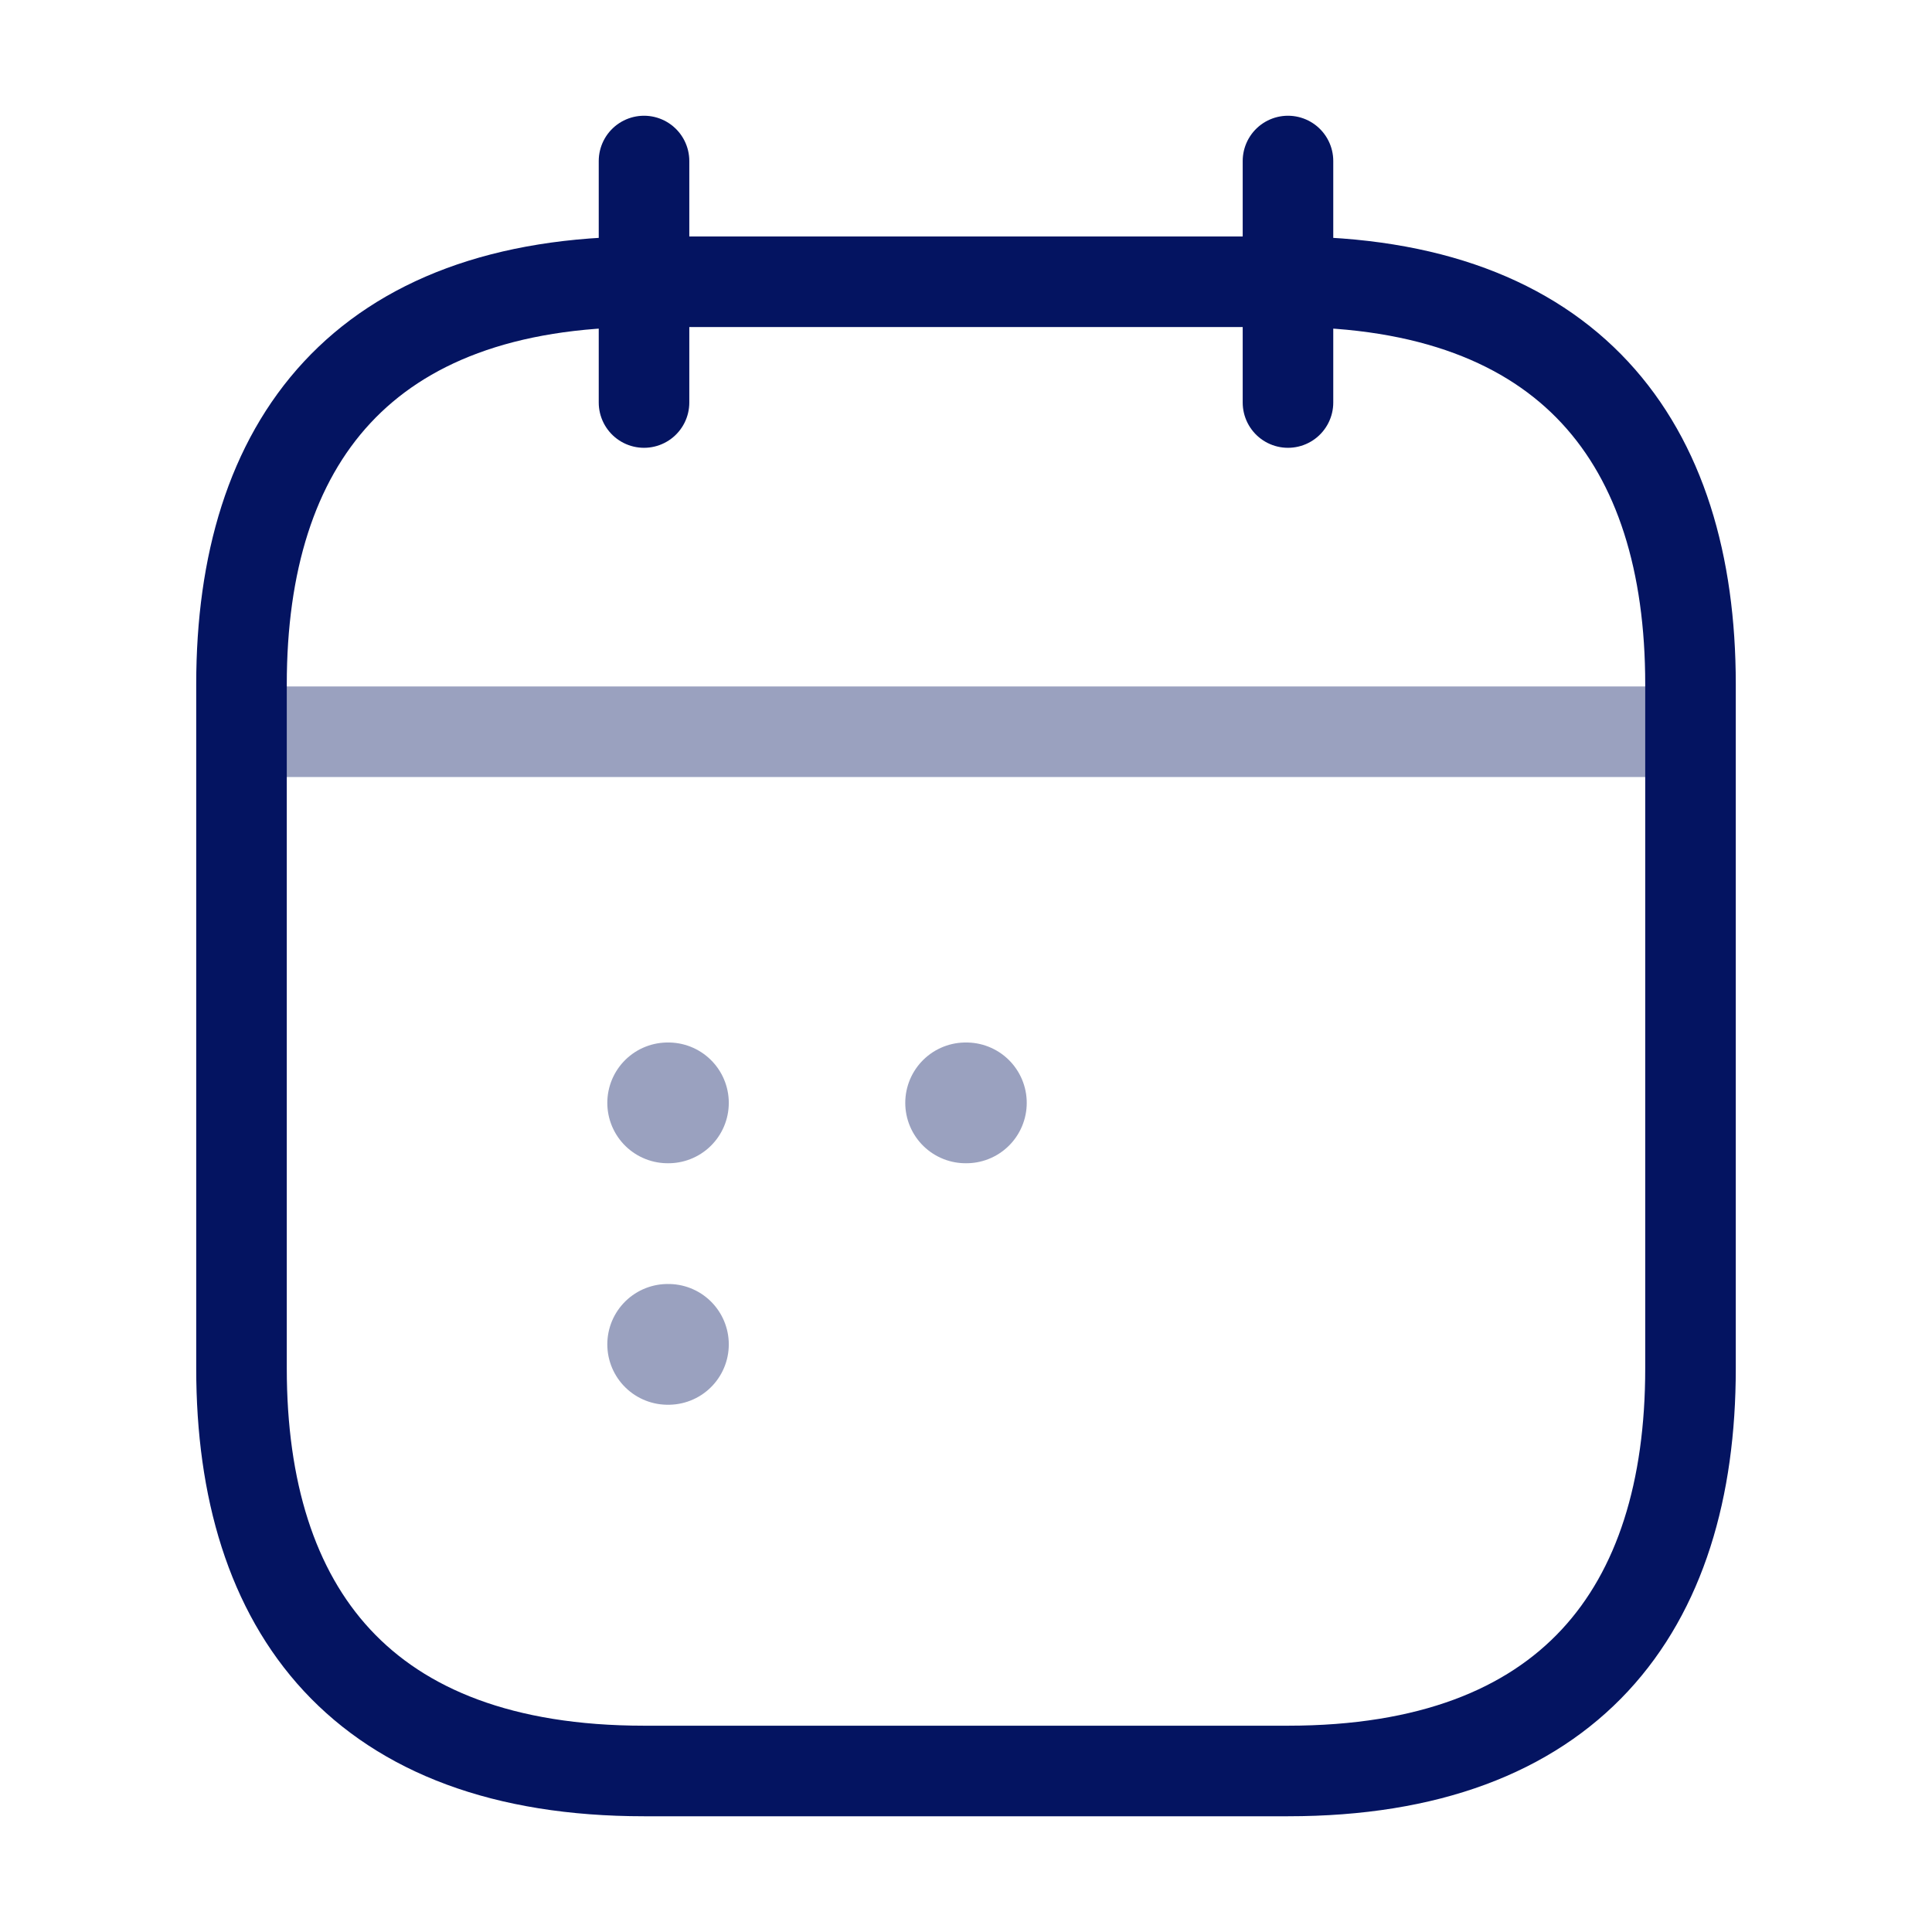 <svg width="32" height="32" viewBox="0 0 32 32" fill="none" xmlns="http://www.w3.org/2000/svg">
<path d="M10.667 2.667V6.667" stroke="#041461" stroke-width="1.5" stroke-miterlimit="10" stroke-linecap="round" stroke-linejoin="round"/>
<path d="M21.333 2.667V6.667" stroke="#041461" stroke-width="1.5" stroke-miterlimit="10" stroke-linecap="round" stroke-linejoin="round"/>
<path opacity="0.4" d="M4.667 12.12H27.333" stroke="#041461" stroke-width="1.5" stroke-miterlimit="10" stroke-linecap="round" stroke-linejoin="round"/>
<path d="M28 11.333V22.667C28 26.667 26 29.333 21.333 29.333H10.667C6 29.333 4 26.667 4 22.667V11.333C4 7.333 6 4.667 10.667 4.667H21.333C26 4.667 28 7.333 28 11.333Z" stroke="#041461" stroke-width="1.5" stroke-miterlimit="10" stroke-linecap="round" stroke-linejoin="round"/>
<path opacity="0.4" d="M15.994 18.267H16.006" stroke="#041461" stroke-width="2" stroke-linecap="round" stroke-linejoin="round"/>
<path opacity="0.4" d="M11.059 18.267H11.071" stroke="#041461" stroke-width="2" stroke-linecap="round" stroke-linejoin="round"/>
<path opacity="0.4" d="M11.059 22.267H11.071" stroke="#041461" stroke-width="2" stroke-linecap="round" stroke-linejoin="round"/>
</svg>
